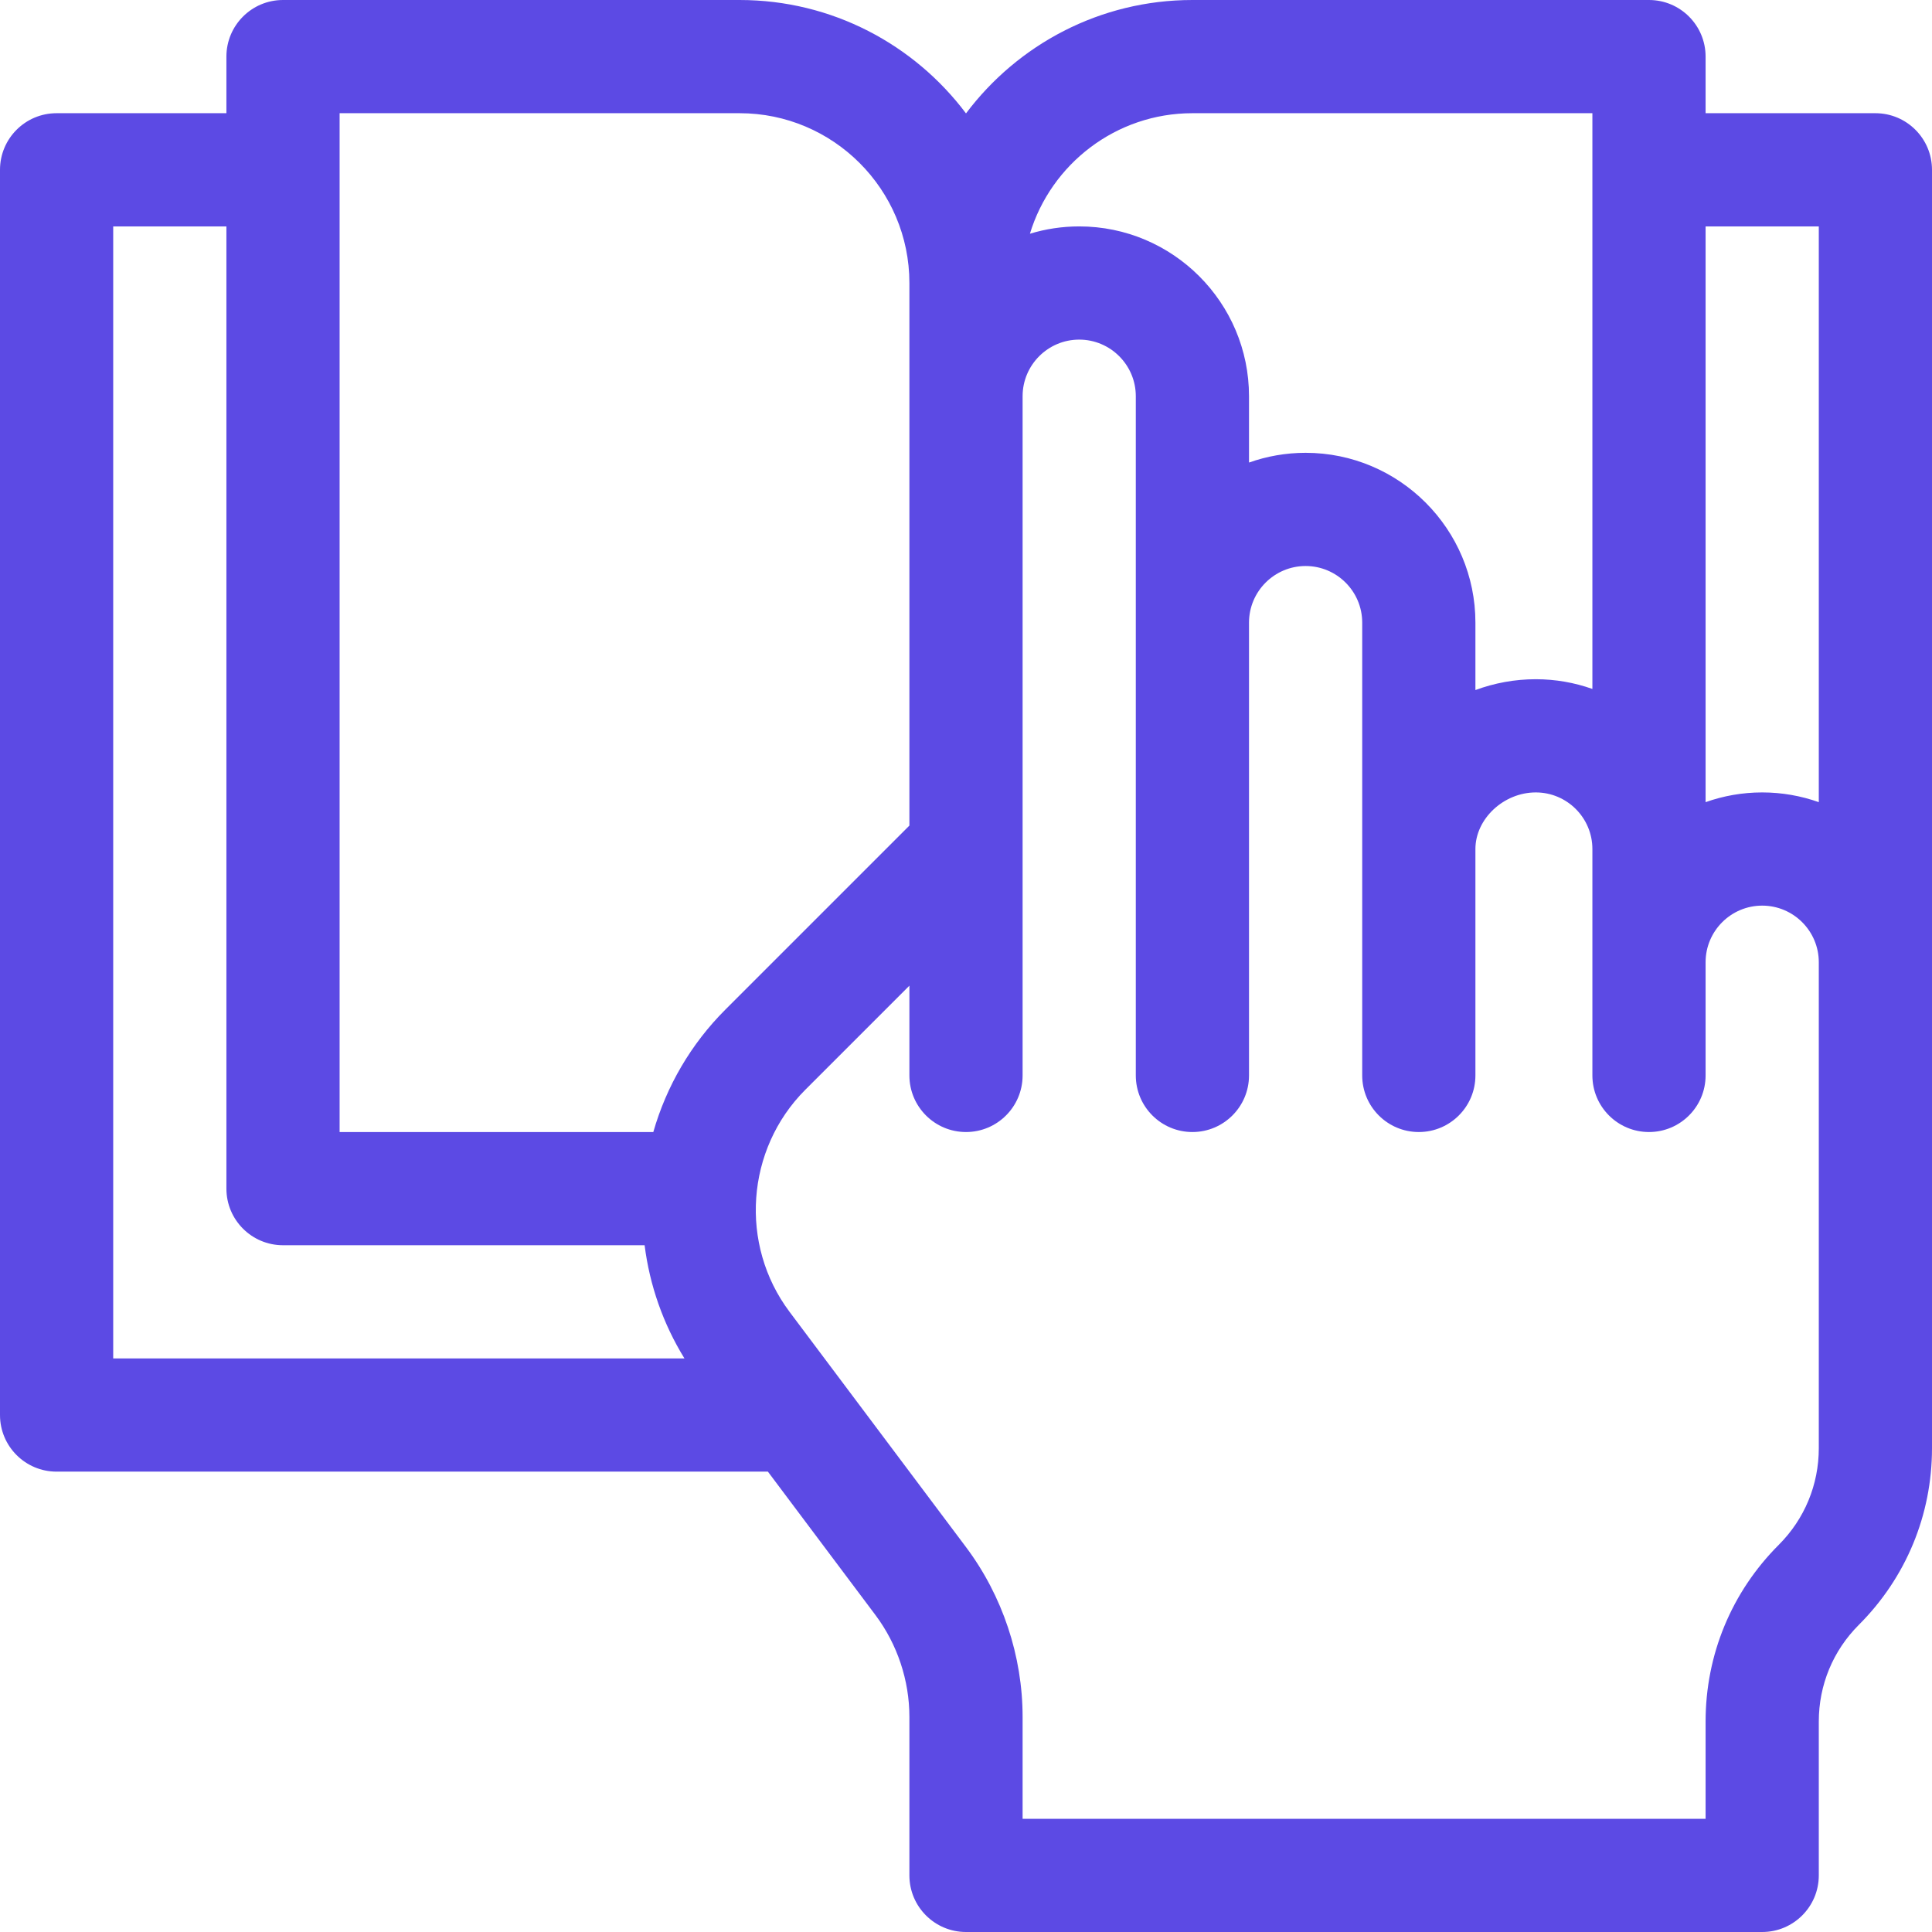 <?xml version="1.0" encoding="windows-1252"?>
<!-- Generator: Adobe Illustrator 19.0.0, SVG Export Plug-In . SVG Version: 6.00 Build 0)  -->
<svg version="1.1" id="Capa_1" xmlns="http://www.w3.org/2000/svg" xmlns:xlink="http://www.w3.org/1999/xlink" x="0px" y="0px" viewBox="0 0 512 512" style="enable-background:new 0 0 512 512;" xml:space="preserve" width="48" height="48">
<g>
	<g>
		<path d="M497,30h-45V15c0-8.284-6.716-15-15-15H316c-24.508,0-46.305,11.818-60,30.052C242.305,11.818,220.508,0,196,0H75    c-8.284,0-15,6.716-15,15v15H15C6.716,30,0,36.716,0,45v330c0,8.284,6.716,15,15,15h188.5l28.5,38c5.804,7.738,9,17.327,9,27v42    c0,8.284,6.716,15,15,15h211c8.284,0,15-6.716,15-15v-40.787c0-9.673,3.767-18.767,10.606-25.607    C505.112,418.101,512,401.473,512,383.787c0-3.107,0-333.671,0-338.787C512,36.716,505.284,30,497,30z M316,30h106v152.58    c-4.695-1.665-9.741-2.58-15-2.58c-5.524,0-10.923,0.993-16,2.873V165c0-24.813-20.187-45-45-45c-5.259,0-10.305,0.915-15,2.58    V105c0-24.813-20.187-45-45-45c-4.541,0-8.925,0.682-13.061,1.939C278.55,43.477,295.728,30,316,30z M30,360V60h30v255    c0,8.284,6.716,15,15,15h95.828c1.337,10.61,4.916,20.848,10.56,30H30z M173.134,300H90V30h106c24.813,0,45,20.187,45,45    c0,2.045,0,140.579,0,143.787l-48.81,48.81C183.126,276.66,176.615,287.837,173.134,300z M482,383.787    c0,9.673-3.767,18.767-10.606,25.607C458.888,421.899,452,438.527,452,456.213V482H271v-27c0-16.122-5.327-32.104-15-45    l-46.777-62.37c-13.35-17.8-11.553-43.087,4.18-58.82L241,261.213V285c0,8.284,6.716,15,15,15s15-6.716,15-15V105    c0-8.271,6.729-15,15-15s15,6.729,15,15c0,7.061,0,172.335,0,180c0,8.284,6.716,15,15,15s15-6.716,15-15c0-1.568,0-118.403,0-120    c0-8.271,6.729-15,15-15s15,6.729,15,15c0,5.273,0,114.737,0,120c0,8.284,6.716,15,15,15s15-6.716,15-15v-60    c0-7.991,7.477-15,16-15c8.271,0,15,6.729,15,15c0,6.359,0,53.641,0,60c0,8.284,6.716,15,15,15s15-6.716,15-15v-30    c0-8.271,6.729-15,15-15s15,6.729,15,15C482,258.956,482,376.941,482,383.787z M482,212.58c-4.695-1.665-9.741-2.58-15-2.58    c-5.259,0-10.305,0.915-15,2.58V60h30V212.58z"  fill="#5C4AE4"/>
	</g>
</g>
<g>
</g>
<g>
</g>
<g>
</g>
<g>
</g>
<g>
</g>
<g>
</g>
<g>
</g>
<g>
</g>
<g>
</g>
<g>
</g>
<g>
</g>
<g>
</g>
<g>
</g>
<g>
</g>
<g>
</g>
</svg>